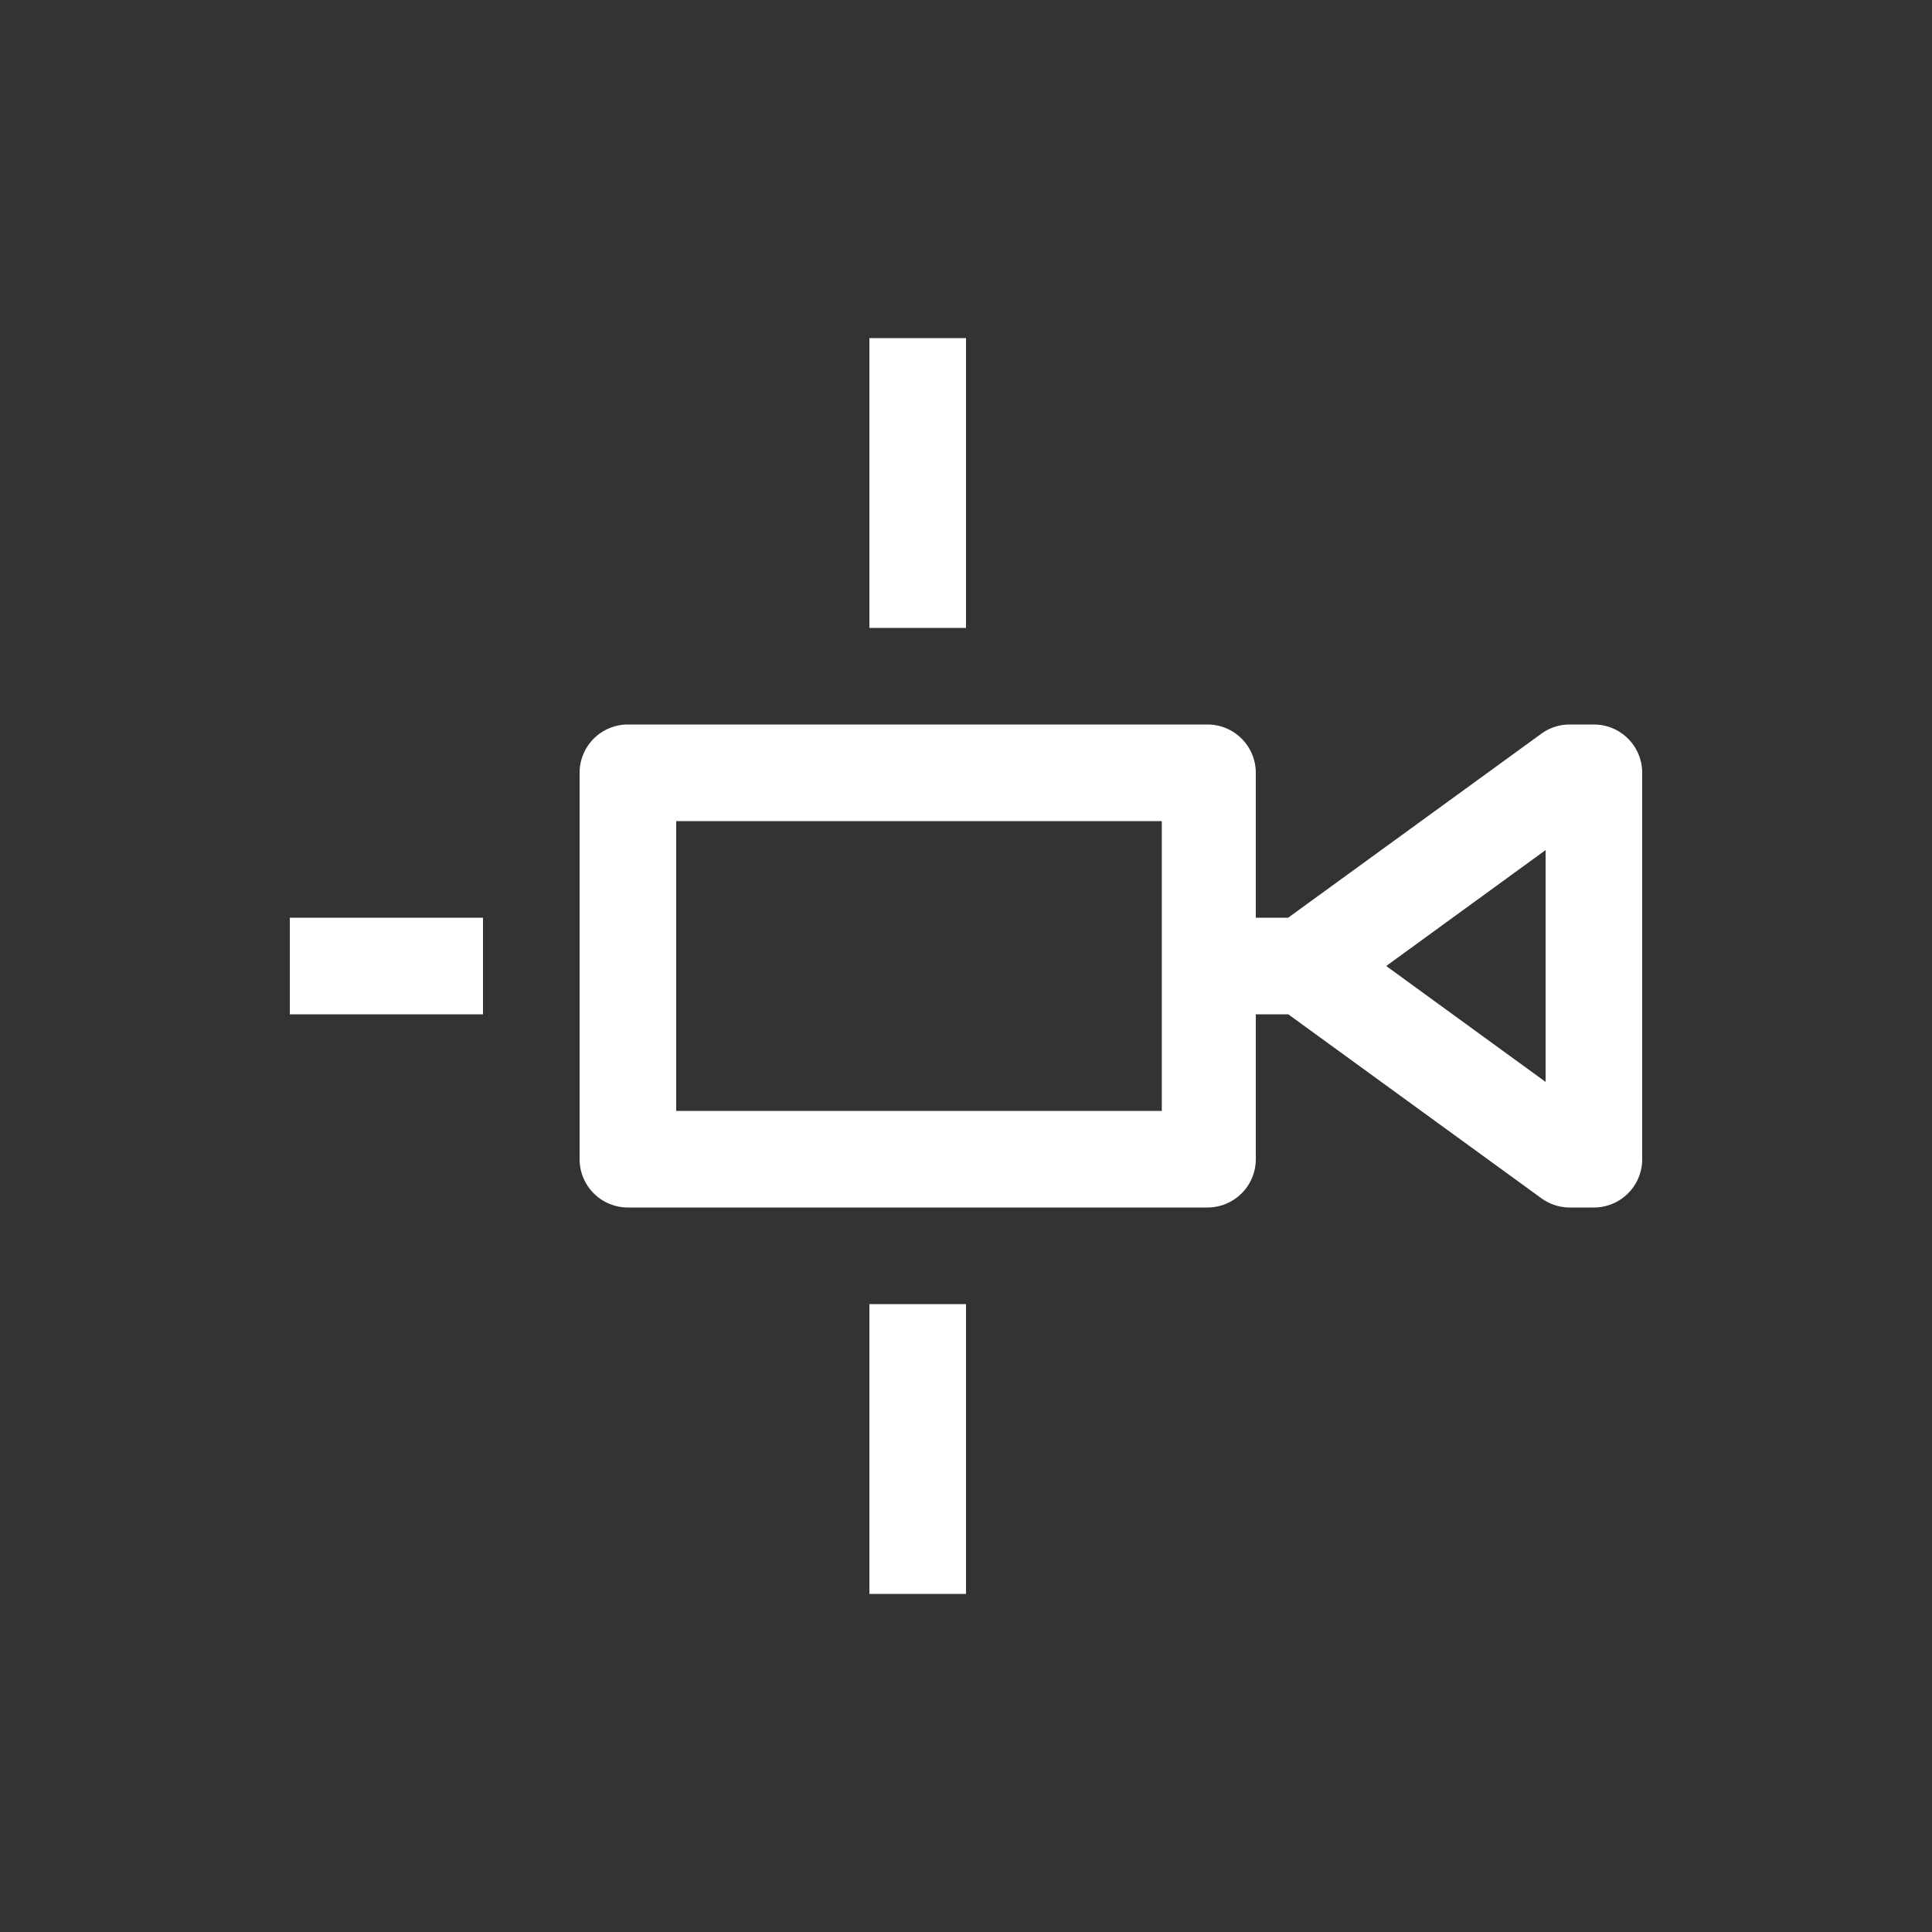 <svg height="64" width="64" viewBox="0 0 20 20"><rect x="0" y="0" width="20" height="20" fill="#333333" stroke="none"/><title>con_camerasolver</title><g fill="#ffffff" class="nc-icon-wrapper"><g transform="translate(0 0)"><path d="M5 9.5v1H3v-1zm4 4h1v3H9zm0-10h1v3H9zm-2.5 4A.5.5 0 0 0 6 8v4a.5.5 0 0 0 .5.5h6a.5.5 0 0 0 .5-.5v-1.5h.336l2.62 1.904a.5.5 0 0 0 .294.096h.25a.5.5 0 0 0 .5-.5V8a.5.5 0 0 0-.5-.5h-.25a.5.5 0 0 0-.295.096L13.335 9.5H13V8a.5.5 0 0 0-.5-.5zm.5 1h5.027v3H7zm9 .3v2.4L14.35 10z" class="nc-icon-wrapper"></path></g></g></svg>
